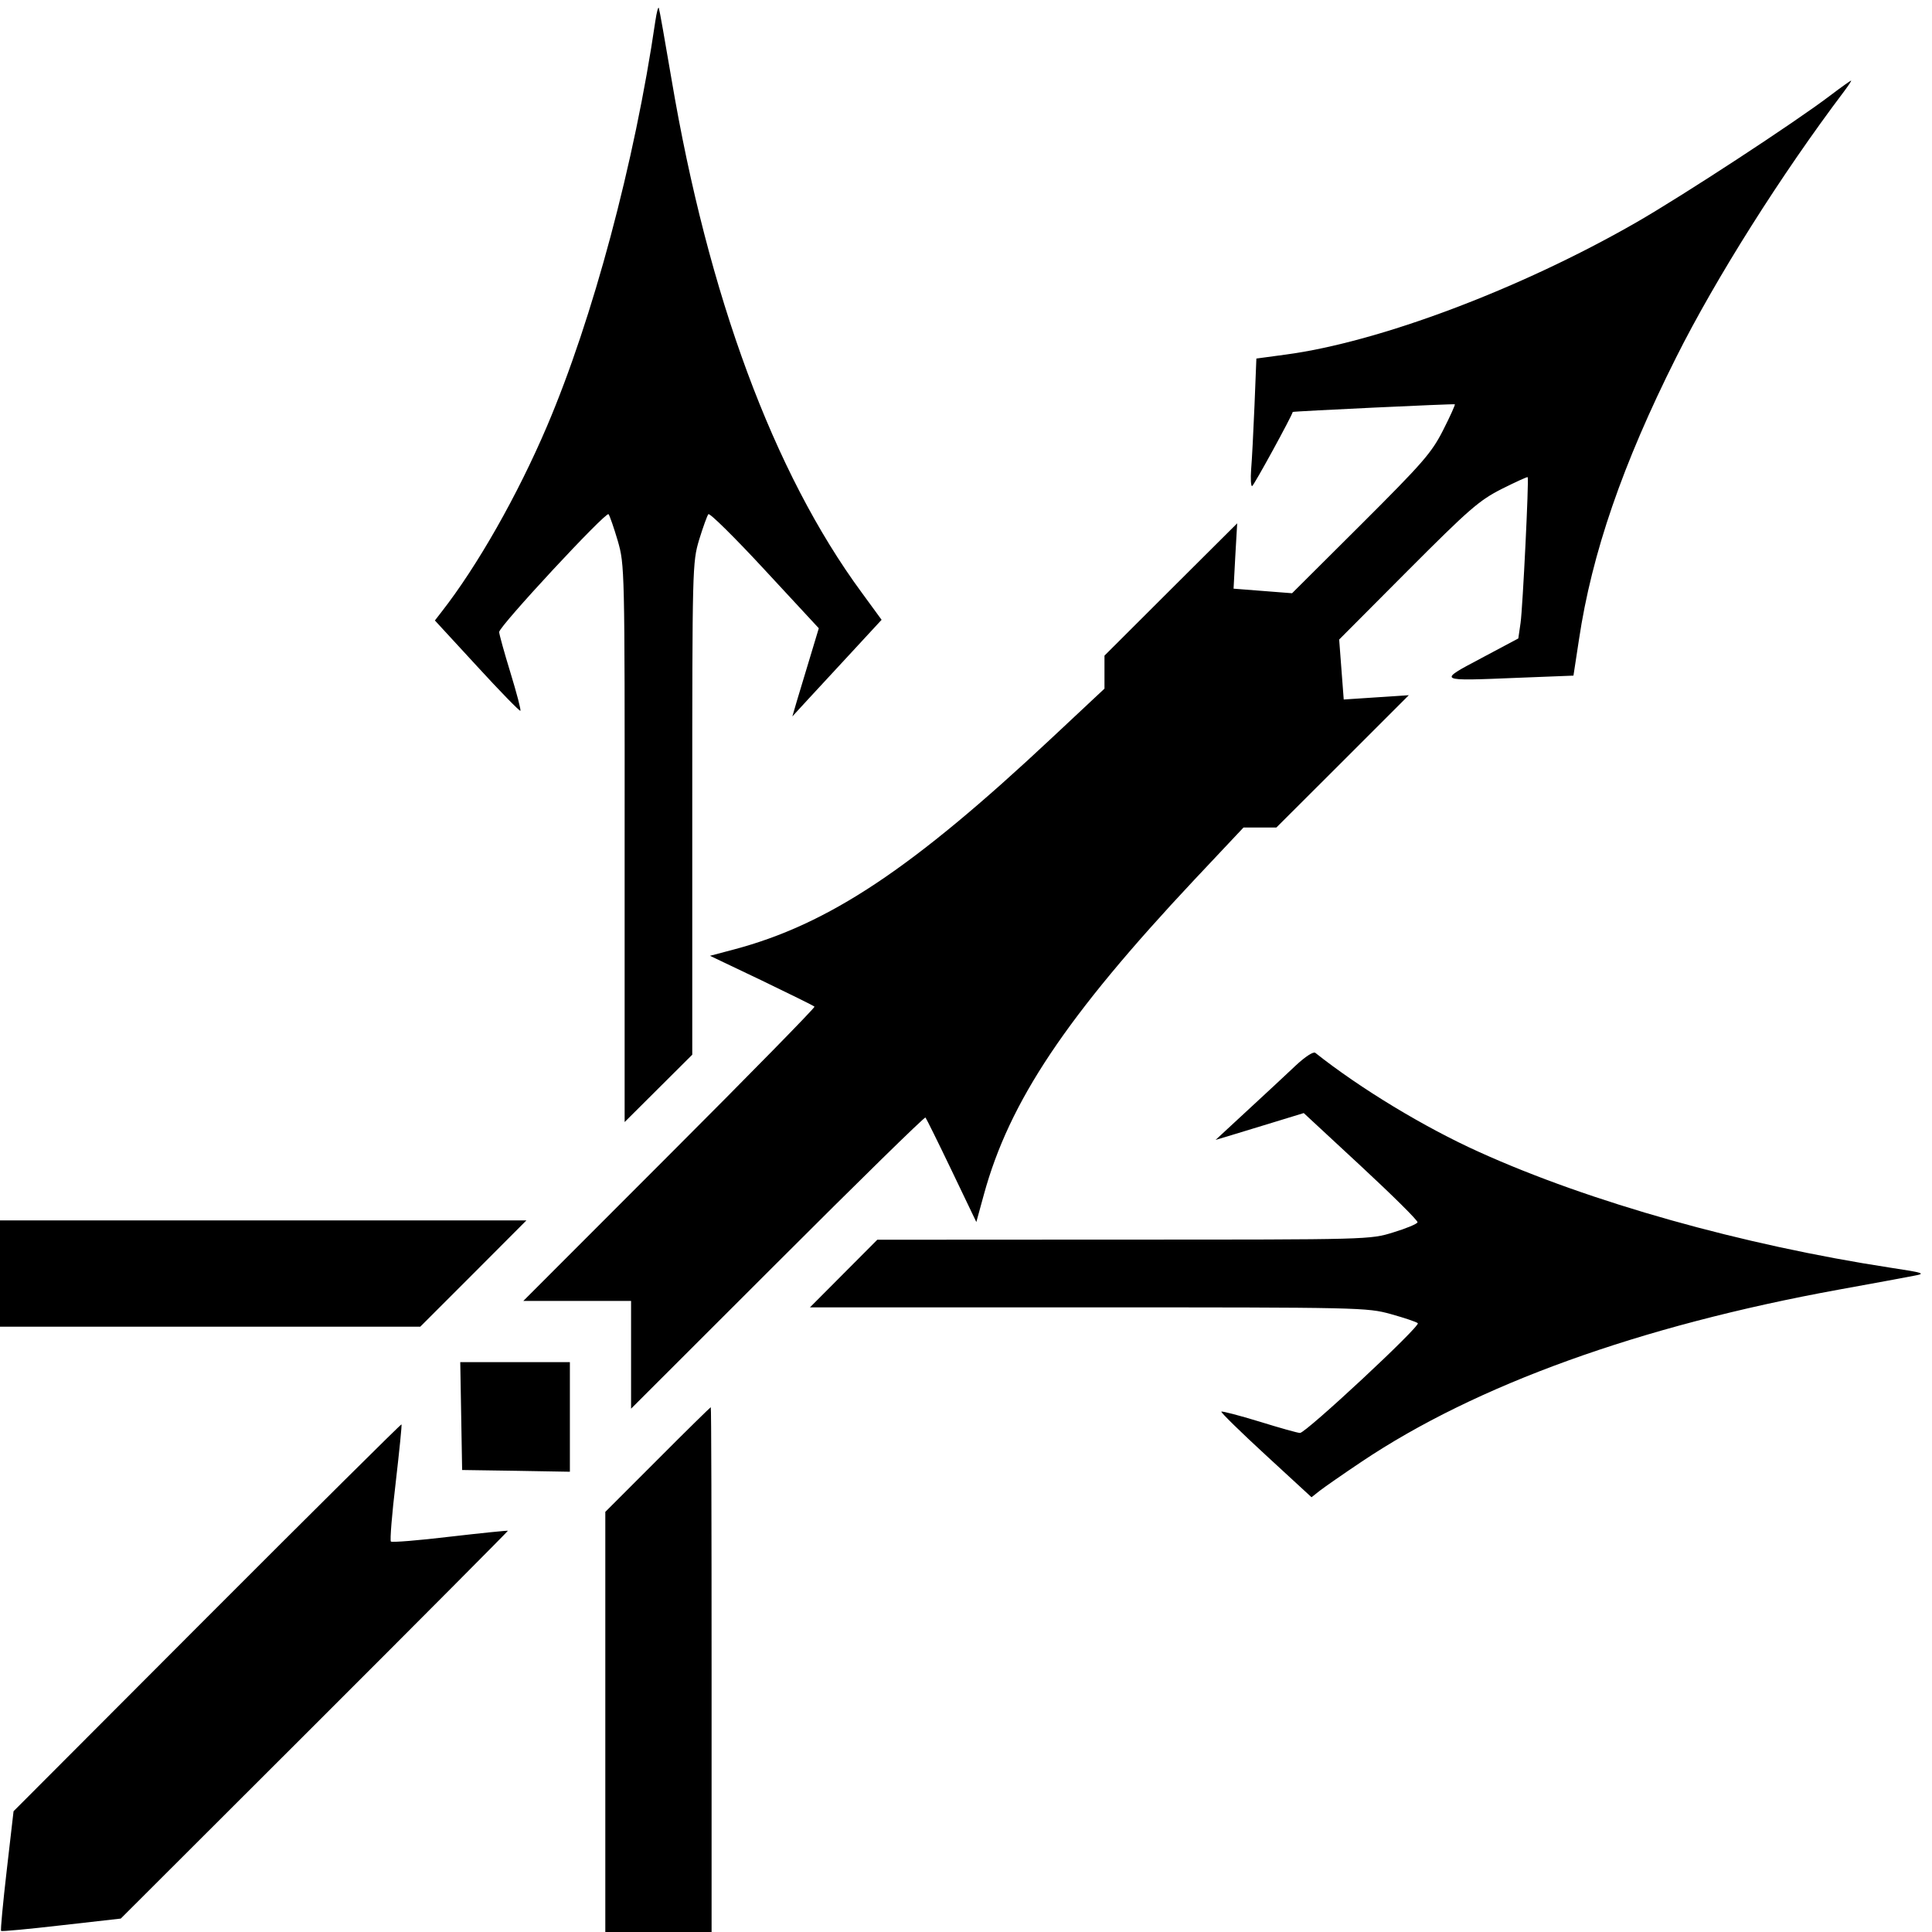 <svg id="Layer_2" data-name="Layer 2" xmlns="http://www.w3.org/2000/svg" viewBox="0 0 14.398 14.398"><path d="M4.884 0.156 C 4.730 1.210,4.418 2.374,4.077 3.175 C 3.857 3.691,3.558 4.218,3.289 4.562 L 3.241 4.624 3.555 4.965 C 3.727 5.153,3.873 5.302,3.878 5.297 C 3.884 5.291,3.850 5.164,3.804 5.013 C 3.758 4.863,3.720 4.726,3.720 4.710 C 3.720 4.667,4.516 3.810,4.535 3.832 C 4.544 3.843,4.575 3.933,4.604 4.031 C 4.655 4.210,4.656 4.231,4.655 6.287 L 4.655 8.362 4.907 8.111 L 5.159 7.860 5.159 6.027 C 5.159 4.227,5.160 4.192,5.210 4.023 C 5.239 3.929,5.270 3.843,5.279 3.832 C 5.289 3.821,5.478 4.008,5.699 4.247 L 6.102 4.682 6.039 4.891 C 6.004 5.006,5.960 5.153,5.940 5.219 L 5.905 5.339 6.018 5.216 C 6.080 5.149,6.230 4.986,6.351 4.856 L 6.570 4.619 6.421 4.415 C 5.765 3.523,5.277 2.205,5.004 0.588 C 4.957 0.311,4.915 0.073,4.910 0.060 C 4.905 0.047,4.894 0.090,4.884 0.156 M13.642 0.710 C 13.378 0.911,12.543 1.457,12.195 1.657 C 11.332 2.153,10.279 2.550,9.578 2.643 L 9.363 2.672 9.349 3.022 C 9.341 3.214,9.330 3.428,9.324 3.498 C 9.319 3.567,9.322 3.623,9.331 3.623 C 9.342 3.623,9.627 3.102,9.634 3.070 C 9.635 3.065,10.836 3.008,10.842 3.013 C 10.846 3.016,10.807 3.103,10.754 3.207 C 10.668 3.376,10.604 3.449,10.144 3.908 L 9.629 4.421 9.411 4.404 L 9.193 4.387 9.206 4.143 L 9.220 3.900 8.725 4.393 L 8.231 4.886 8.231 5.009 L 8.231 5.132 7.841 5.497 C 6.798 6.475,6.176 6.889,5.465 7.077 L 5.291 7.123 5.675 7.306 C 5.886 7.408,6.064 7.495,6.070 7.502 C 6.076 7.508,5.590 8.004,4.990 8.604 L 3.900 9.695 4.302 9.695 L 4.703 9.695 4.703 10.097 L 4.703 10.498 5.794 9.408 C 6.394 8.808,6.890 8.322,6.897 8.328 C 6.903 8.335,6.991 8.512,7.092 8.723 L 7.276 9.107 7.332 8.903 C 7.522 8.208,7.946 7.574,8.900 6.557 L 9.267 6.167 9.389 6.167 L 9.512 6.167 10.006 5.674 L 10.499 5.181 10.256 5.197 L 10.014 5.213 9.997 4.990 L 9.980 4.766 10.491 4.253 C 10.949 3.794,11.022 3.730,11.191 3.644 C 11.295 3.592,11.382 3.552,11.385 3.556 C 11.395 3.571,11.348 4.527,11.332 4.641 L 11.315 4.758 11.039 4.905 C 10.711 5.079,10.706 5.076,11.317 5.051 L 11.726 5.035 11.767 4.767 C 11.863 4.123,12.093 3.457,12.491 2.664 C 12.786 2.075,13.275 1.300,13.745 0.678 C 13.777 0.635,13.800 0.600,13.795 0.601 C 13.790 0.601,13.721 0.650,13.642 0.710 M9.658 7.939 C 9.593 8.001,9.431 8.151,9.299 8.273 L 9.059 8.495 9.179 8.459 C 9.245 8.439,9.393 8.394,9.507 8.359 L 9.716 8.295 10.143 8.691 C 10.378 8.909,10.568 9.097,10.564 9.109 C 10.561 9.121,10.480 9.155,10.384 9.184 C 10.211 9.238,10.206 9.238,8.375 9.238 L 6.538 9.239 6.287 9.491 L 6.036 9.743 8.110 9.743 C 10.142 9.743,10.187 9.744,10.365 9.793 C 10.465 9.821,10.555 9.851,10.566 9.861 C 10.588 9.882,9.732 10.679,9.688 10.679 C 9.672 10.679,9.536 10.641,9.385 10.594 C 9.234 10.548,9.107 10.515,9.102 10.520 C 9.096 10.525,9.245 10.671,9.433 10.844 L 9.774 11.158 9.836 11.109 C 9.871 11.082,10.010 10.985,10.146 10.894 C 11.000 10.321,12.219 9.881,13.702 9.611 C 13.960 9.564,14.213 9.518,14.266 9.507 C 14.354 9.491,14.338 9.485,14.086 9.447 C 12.985 9.278,11.849 8.959,11.025 8.586 C 10.614 8.401,10.136 8.111,9.802 7.846 C 9.788 7.835,9.728 7.874,9.658 7.939 M0.000 9.491 L 0.000 9.887 1.566 9.887 L 3.132 9.887 3.528 9.491 L 3.923 9.095 1.961 9.095 L 0.000 9.095 0.000 9.491 M3.437 10.553 L 3.444 10.955 3.846 10.961 L 4.247 10.968 4.247 10.559 L 4.247 10.151 3.839 10.151 L 3.430 10.151 3.437 10.553 M4.901 10.877 L 4.511 11.267 4.511 12.833 L 4.511 14.398 4.907 14.398 L 5.303 14.398 5.303 12.442 C 5.303 11.367,5.301 10.487,5.297 10.487 C 5.294 10.487,5.115 10.662,4.901 10.877 M1.543 12.053 L 0.101 13.498 0.050 13.940 C 0.022 14.182,0.003 14.385,0.008 14.390 C 0.013 14.395,0.216 14.376,0.458 14.348 L 0.900 14.298 2.345 12.855 C 3.139 12.062,3.787 11.410,3.785 11.408 C 3.782 11.405,3.588 11.425,3.353 11.452 C 3.119 11.480,2.921 11.496,2.913 11.488 C 2.905 11.480,2.921 11.282,2.949 11.048 C 2.976 10.813,2.996 10.619,2.992 10.615 C 2.988 10.612,2.336 11.259,1.543 12.053 " stroke="none" fill-rule="evenodd" fill="black"></path></svg>